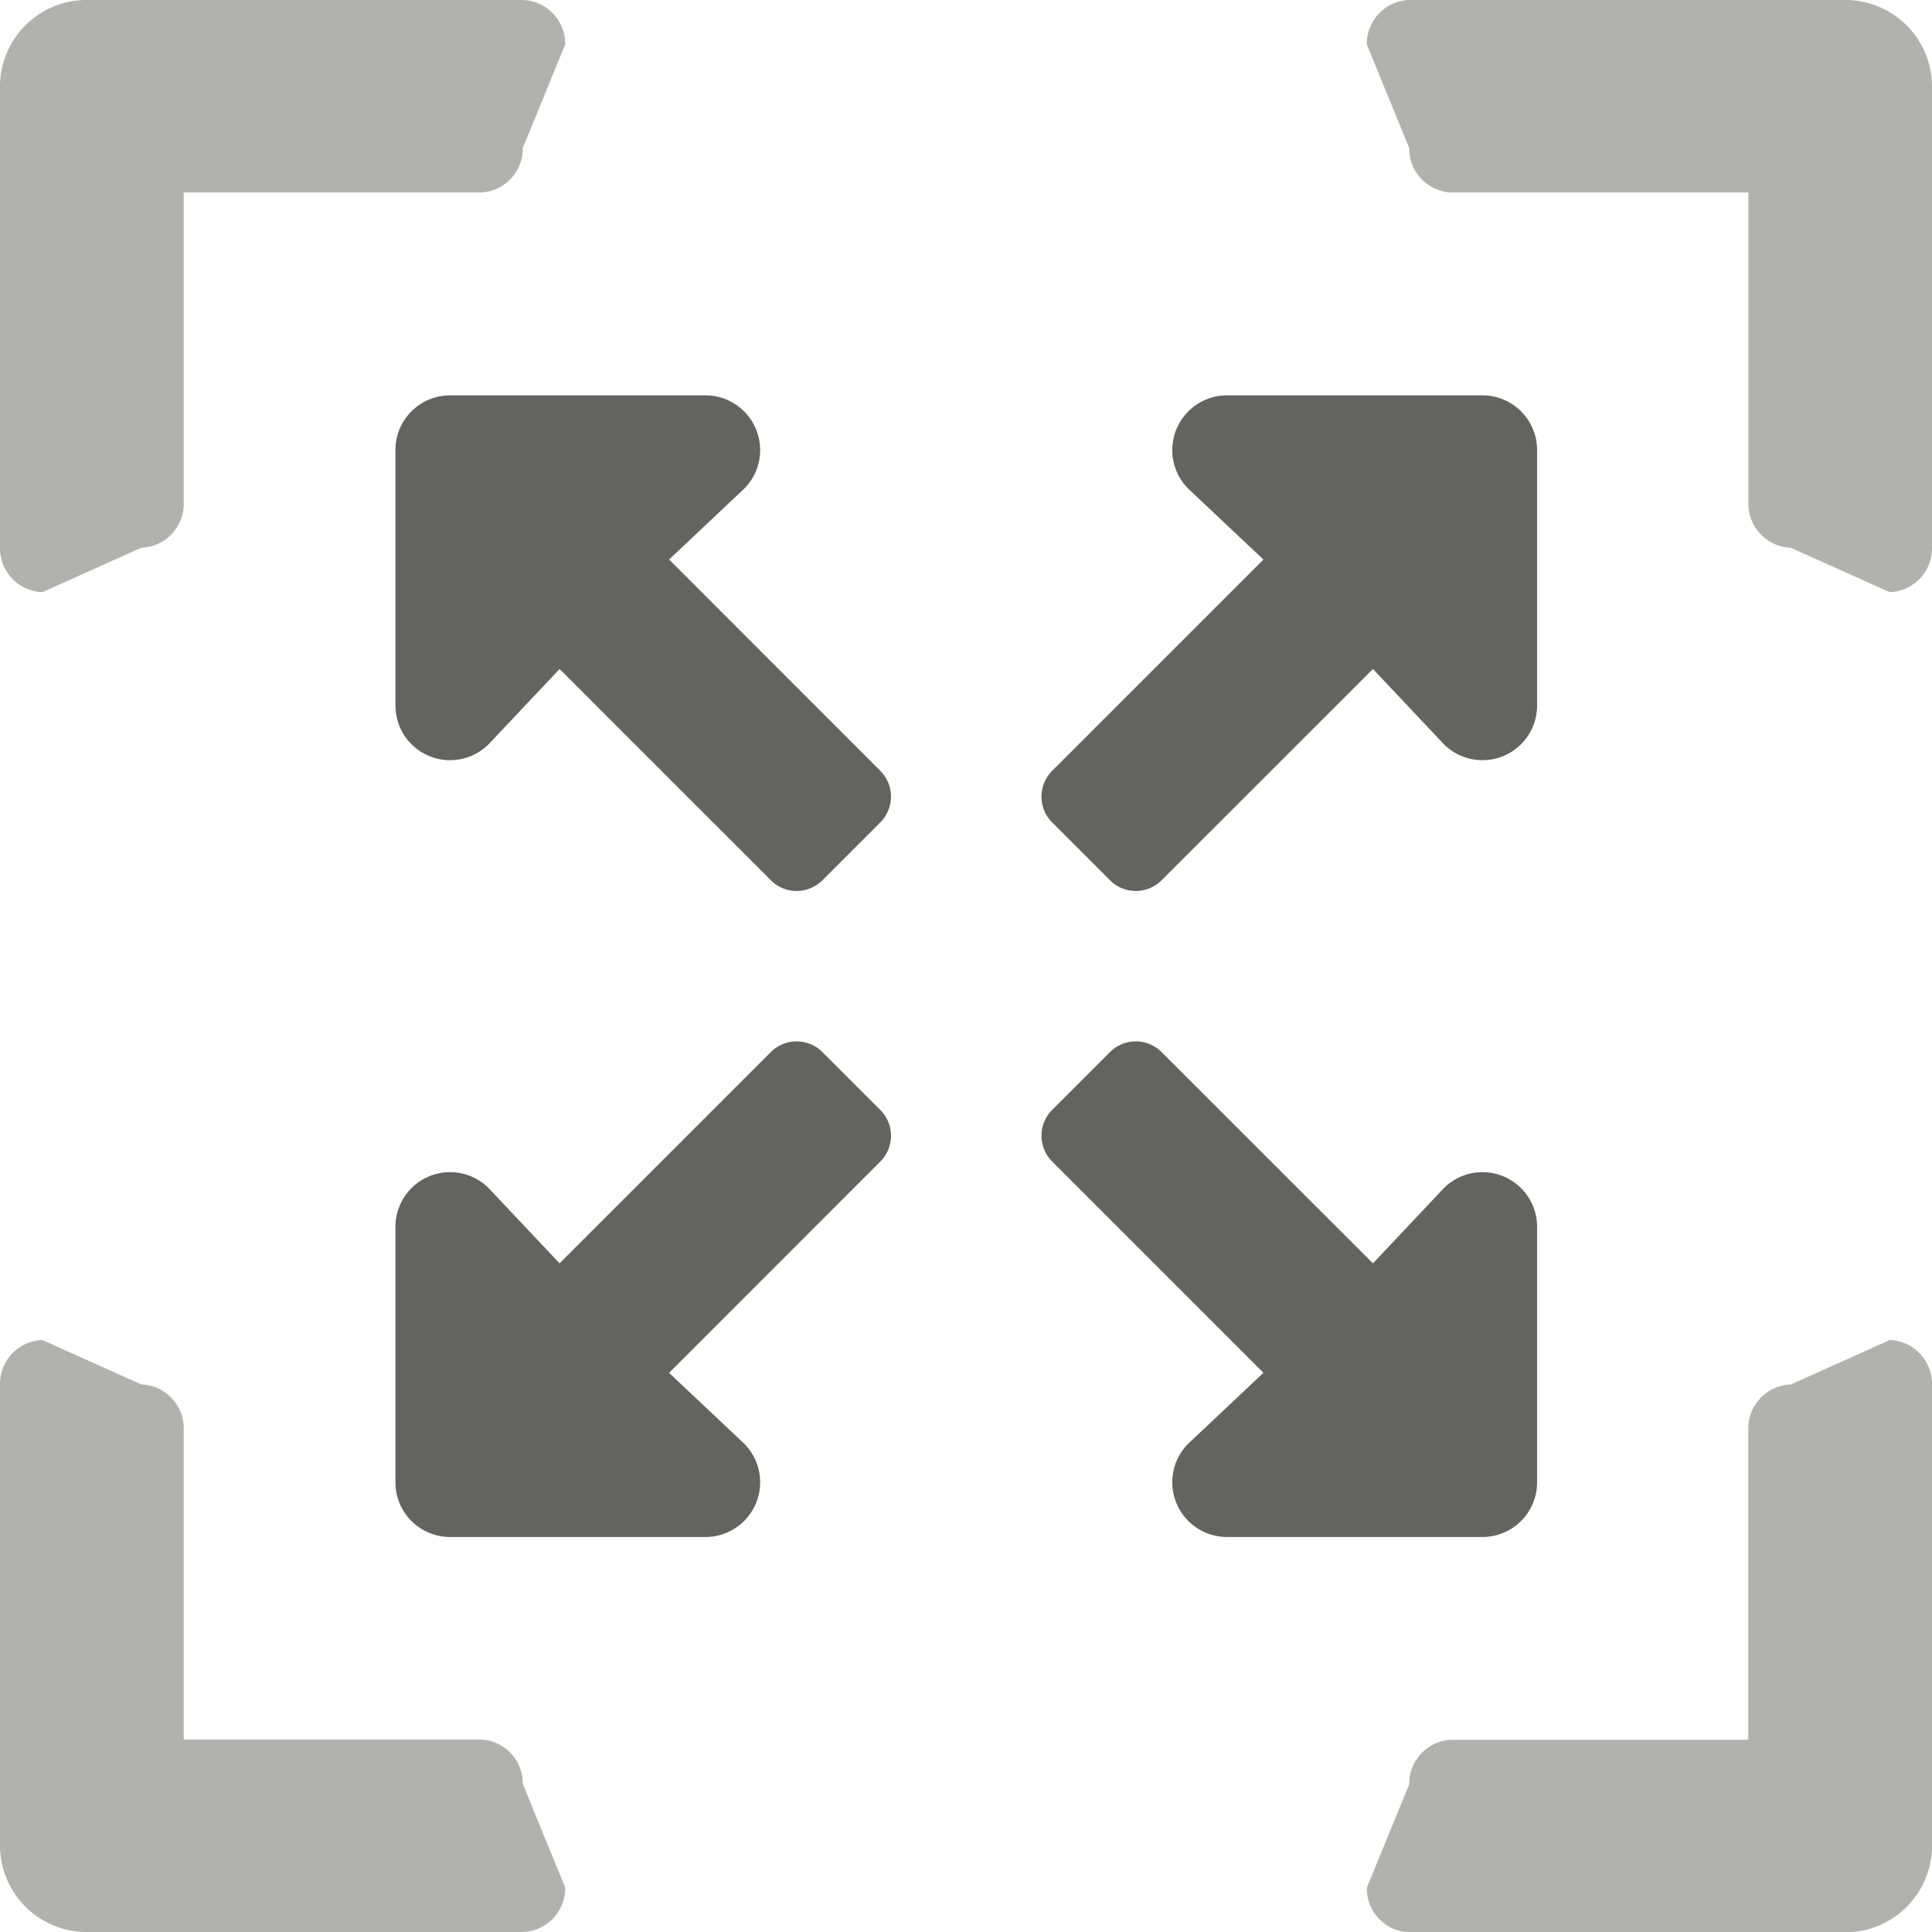 <svg xmlns="http://www.w3.org/2000/svg" width="22" height="22" viewBox="0 0 22 22">
  <g id="그룹_4243" data-name="그룹 4243" transform="translate(-1849 -65)">
    <g id="그룹_4222" data-name="그룹 4222" transform="translate(0.503 3.502)">
      <path id="expand-alt" d="M4.522,39.724,2.116,42.131l.855.806A.623.623,0,0,1,2.53,44H-.378A.622.622,0,0,1-1,43.377V40.469a.622.622,0,0,1,1.062-.441l.807.856,2.406-2.406a.415.415,0,0,1,.587,0l.659.659A.415.415,0,0,1,4.522,39.724Zm1.956-4.448,2.406-2.406-.855-.806A.623.623,0,0,1,8.47,31h2.908a.622.622,0,0,1,.622.623v2.908a.622.622,0,0,1-1.062.441l-.807-.856L7.724,36.522a.415.415,0,0,1-.587,0l-.659-.659a.415.415,0,0,1,0-.587Z" transform="translate(1854 35)" fill="#636461"/>
      <path id="expand-alt-2" data-name="expand-alt" d="M6.478,39.724l2.406,2.406-.855.806A.623.623,0,0,0,8.47,44h2.908A.622.622,0,0,0,12,43.377V40.469a.622.622,0,0,0-1.062-.441l-.807.856L7.724,38.478a.415.415,0,0,0-.587,0l-.659.659A.415.415,0,0,0,6.478,39.724ZM4.522,35.276,2.116,32.869l.855-.806A.623.623,0,0,0,2.53,31H-.378A.622.622,0,0,0-1,31.623v2.908a.622.622,0,0,0,1.062.441l.807-.856,2.406,2.406a.415.415,0,0,0,.587,0l.659-.659a.415.415,0,0,0,0-.587Z" transform="translate(1854 35)" fill="#636461"/>
    </g>
    <path id="expand" d="M-2,36.235V31.011A.987.987,0,0,1-1.035,30H3.953a.5.5,0,0,1,.483.506l-.483,1.18a.5.5,0,0,1-.483.506H.092v3.539a.5.5,0,0,1-.483.506l-1.126.506A.5.5,0,0,1-2,36.235Zm15.564-5.729.483,1.18a.5.5,0,0,0,.483.506h3.379v3.539a.5.5,0,0,0,.483.506l1.126.506A.5.5,0,0,0,20,36.235V31.011A.987.987,0,0,0,19.035,30H14.047A.5.5,0,0,0,13.564,30.506Zm5.953,14.754-1.126.506a.5.5,0,0,0-.483.506v3.539H14.53a.5.5,0,0,0-.483.506l-.483,1.18a.5.5,0,0,0,.483.506h4.988A.987.987,0,0,0,20,50.989V45.765A.5.5,0,0,0,19.517,45.259ZM4.436,51.494l-.483-1.18a.5.5,0,0,0-.483-.506H.092V46.271a.5.5,0,0,0-.483-.506l-1.126-.506A.5.5,0,0,0-2,45.765v5.224A.987.987,0,0,0-1.035,52H3.953A.5.5,0,0,0,4.436,51.494Z" transform="translate(1851 35)" fill="#b1b1b0"/>
  </g>
</svg>
